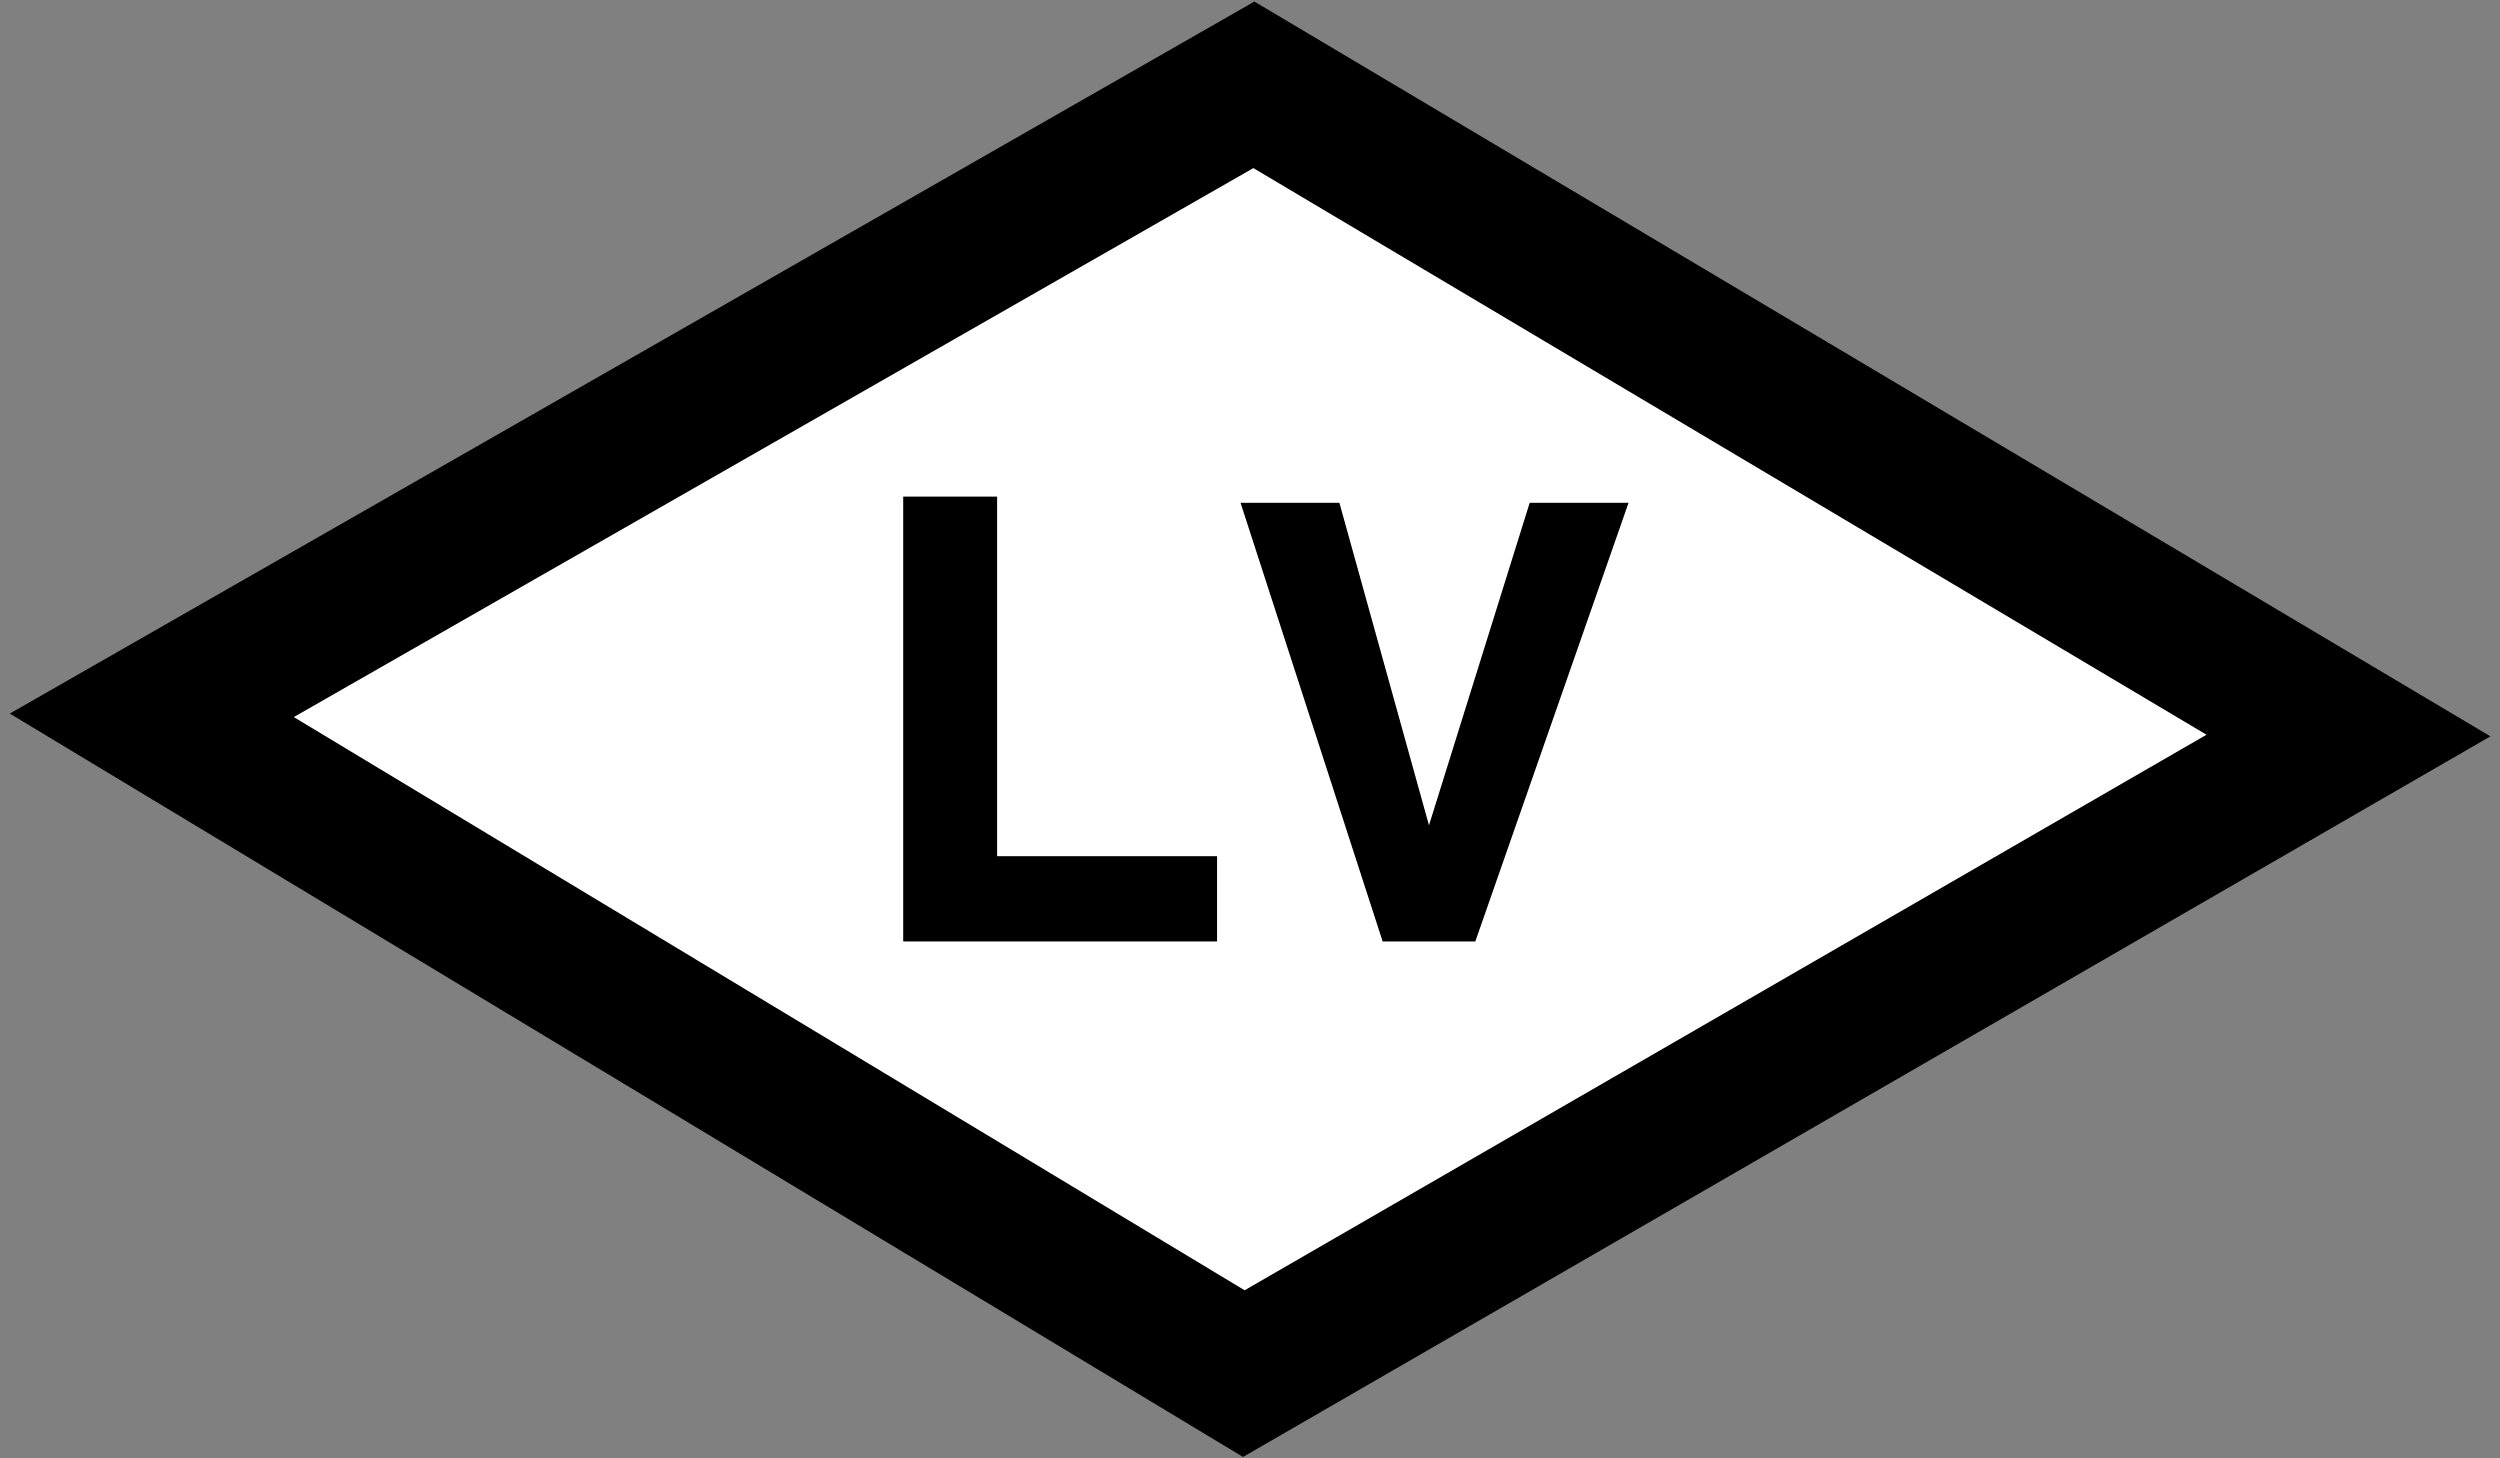 <?xml version="1.0" encoding="UTF-8" standalone="no"?>
<!-- Created with Inkscape (http://www.inkscape.org/) -->

<svg
   xmlns:dc="http://purl.org/dc/elements/1.1/"
   xmlns:cc="http://creativecommons.org/ns#"
   xmlns:rdf="http://www.w3.org/1999/02/22-rdf-syntax-ns#"
   xmlns:svg="http://www.w3.org/2000/svg"
   xmlns="http://www.w3.org/2000/svg"
   xmlns:sodipodi="http://sodipodi.sourceforge.net/DTD/sodipodi-0.dtd"
   xmlns:inkscape="http://www.inkscape.org/namespaces/inkscape"
   width="600"
   height="350"
   id="svg2"
   version="1.1"
   inkscape:version="0.48.4 r9939"
   sodipodi:docname="lv-diamond.svg">
  <rect width="100%" height="100%" fill="#808080" stroke="none"/>
  <defs
     id="defs4" />
  <sodipodi:namedview
     id="base"
     pagecolor="#ffffff"
     bordercolor="#666666"
     borderopacity="1.0"
     inkscape:pageopacity="0.0"
     inkscape:pageshadow="2"
     inkscape:zoom="0.82731493"
     inkscape:cx="159.0613"
     inkscape:cy="300"
     inkscape:document-units="px"
     inkscape:current-layer="layer3"
     showgrid="false"
     inkscape:window-width="1280"
     inkscape:window-height="748"
     inkscape:window-x="-8"
     inkscape:window-y="-8"
     inkscape:window-maximized="1" />
  <g
     inkscape:groupmode="layer"
     id="layer2"
     inkscape:label="Diamond"
     transform="translate(0,-250)" />
  <g
     inkscape:groupmode="layer"
     id="layer3"
     inkscape:label="LV"
     transform="translate(0,-250)">
    <g
       id="g3035"
       transform="matrix(1.121,0,0,1.121,-37.977,90.421)">
      <path
         style="fill:#000000;fill-opacity:1"
         d="M 302.438,142.688 35.969,295.125 300,454.281 567.062,300 302.438,142.688 z"
         id="path3052" />
      <path
         style="fill:#ffffff;fill-opacity:1"
         d="m 302.219,178.344 204.062,121.312 -205.938,118.938 L 96.781,295.875 302.219,178.344 z"
         id="path2997" />
      <path
         inkscape:connector-curvature="0"
         id="path3019"
         d="m 227.249,248.677 0,95.238 67.196,0 0,-18.254 -47.09,0 0,-76.984 z"
         style="fill:#000000;fill-opacity:1" />
      <path
         sodipodi:nodetypes="cccccccc"
         inkscape:connector-curvature="0"
         id="path3021"
         d="m 299.471,250 30.423,93.915 19.841,0 L 382.54,250 361.376,250 339.815,319.048 320.635,250 z"
         style="fill:#000000;fill-opacity:1" />
    </g>
  </g>
</svg>
